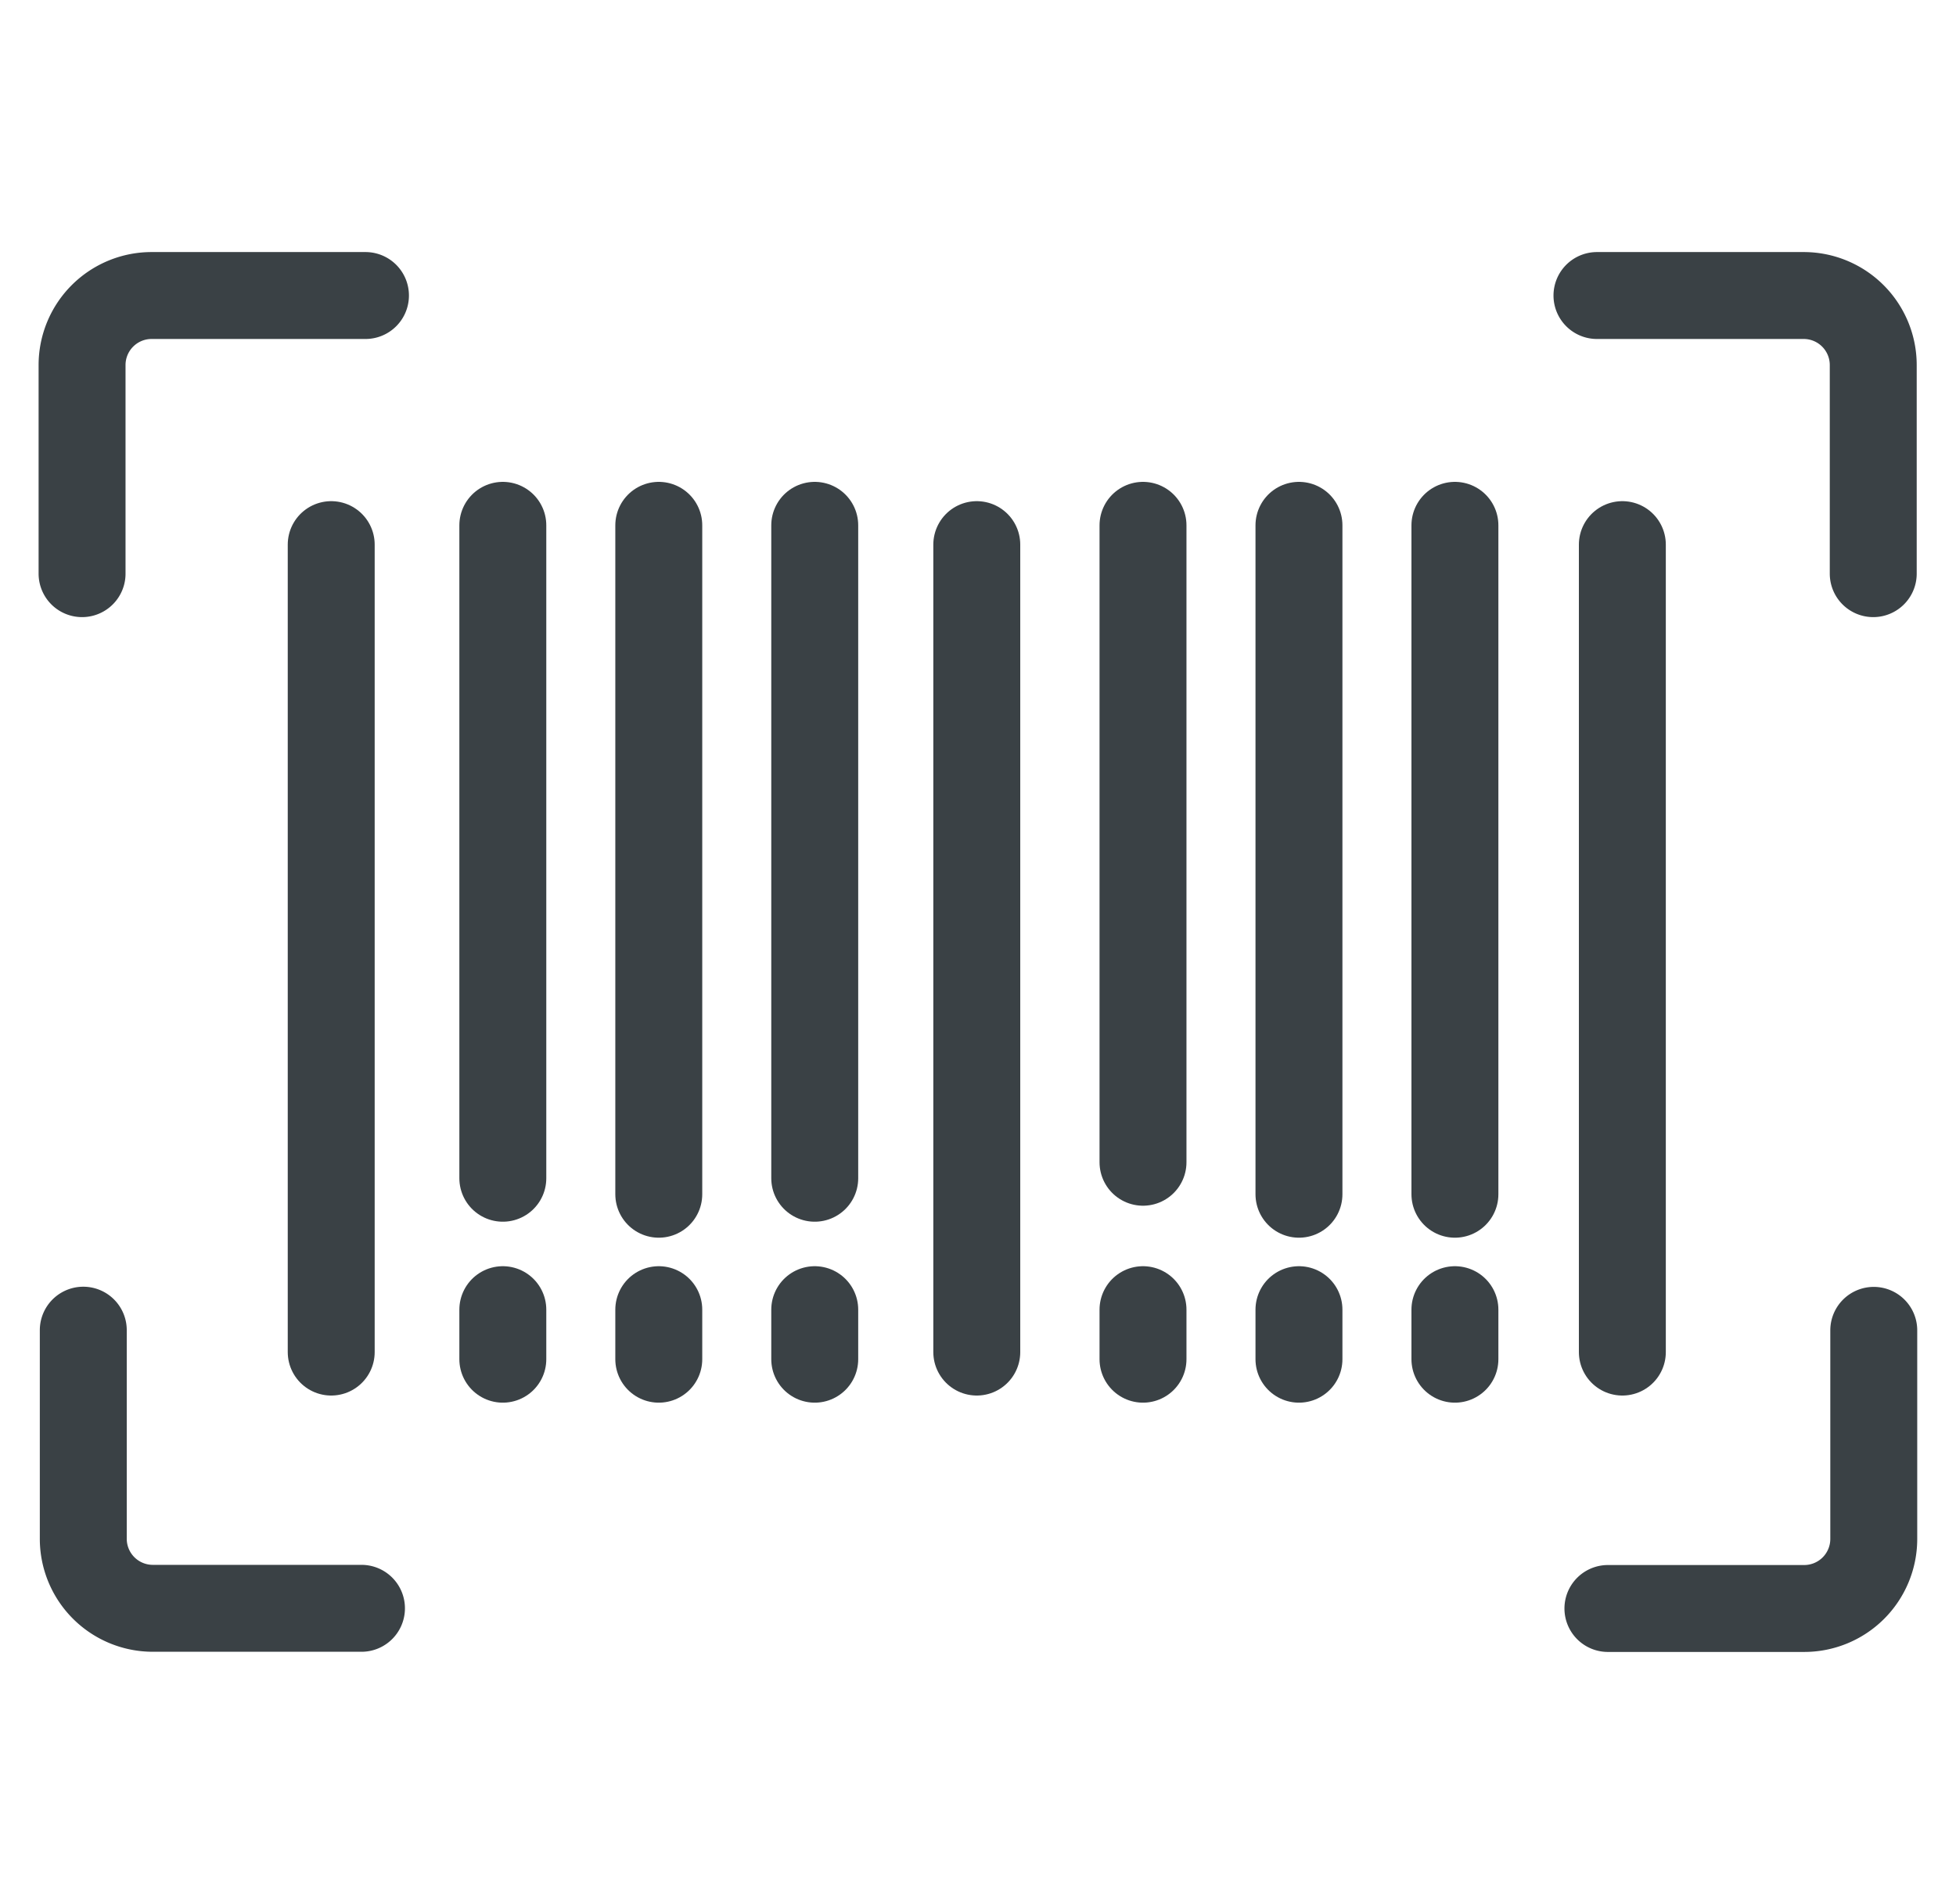 <svg xmlns="http://www.w3.org/2000/svg" viewBox="0 0 112.5 109.52"><defs><style>.cls-1{fill:none;stroke:#3a4145;stroke-linecap:round;stroke-linejoin:round;stroke-width:5px;}</style></defs><g id="Layer_4" data-name="Layer 4"><path class="cls-1" d="M4.72,33V21a4,4,0,0,1,4-4h12.3"/><path class="cls-1" d="M20.79,92.52h-12a4,4,0,0,1-4-4v-12"/><path class="cls-1" d="M107.77,76.53v12a4,4,0,0,1-4,4H92.48"/><path class="cls-1" d="M91.85,17h11.89a4,4,0,0,1,4,4V33"/><line class="cls-1" x1="19.05" y1="31.33" x2="19.05" y2="77.78"/><line class="cls-1" x1="56.18" y1="31.33" x2="56.18" y2="77.78"/><line class="cls-1" x1="93.31" y1="31.33" x2="93.31" y2="77.78"/><line class="cls-1" x1="28.92" y1="75.34" x2="28.92" y2="78.19"/><line class="cls-1" x1="28.92" y1="30.22" x2="28.92" y2="67.78"/><line class="cls-1" x1="37.89" y1="75.34" x2="37.89" y2="78.19"/><line class="cls-1" x1="37.89" y1="30.22" x2="37.89" y2="68.7"/><line class="cls-1" x1="46.86" y1="75.34" x2="46.86" y2="78.19"/><line class="cls-1" x1="46.86" y1="30.22" x2="46.86" y2="67.78"/><line class="cls-1" x1="65.74" y1="75.34" x2="65.74" y2="78.19"/><line class="cls-1" x1="65.74" y1="30.22" x2="65.74" y2="66.86"/><line class="cls-1" x1="74.71" y1="75.34" x2="74.71" y2="78.19"/><line class="cls-1" x1="74.71" y1="30.22" x2="74.71" y2="68.7"/><line class="cls-1" x1="83.68" y1="75.34" x2="83.68" y2="78.19"/><line class="cls-1" x1="83.68" y1="30.22" x2="83.68" y2="68.7"/></g></svg>